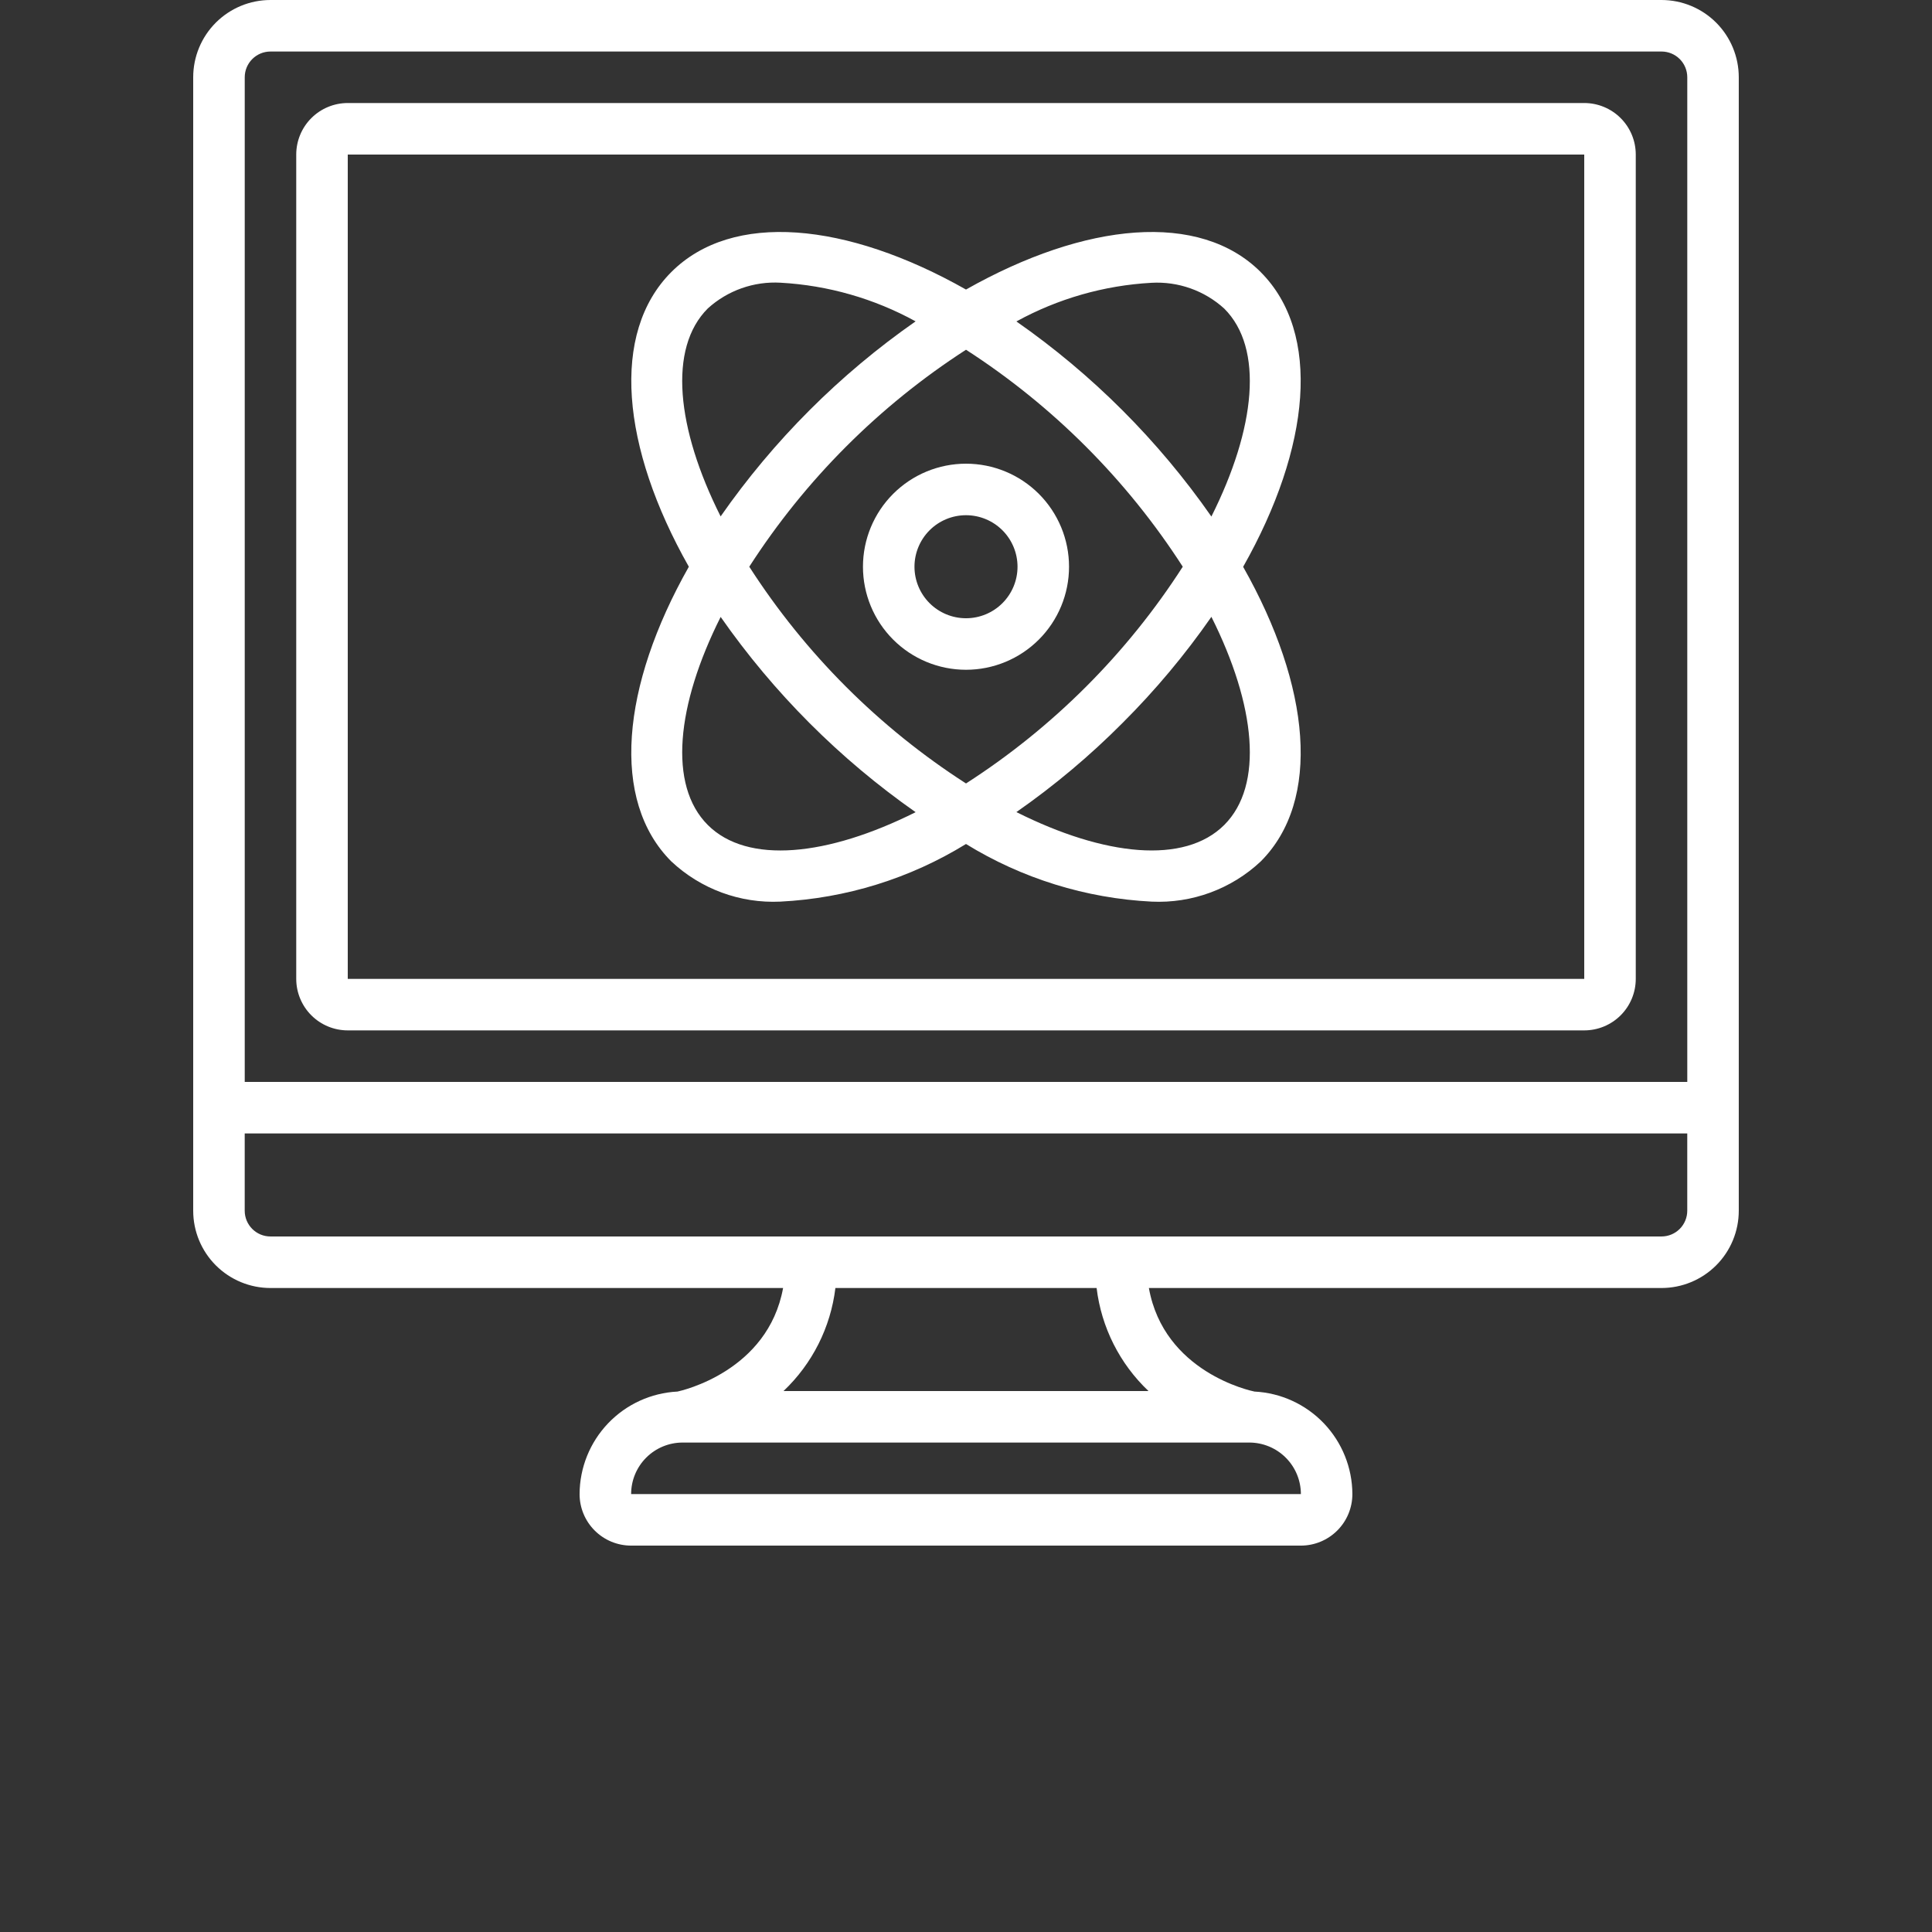 <?xml version="1.0" encoding="UTF-8"?>
<svg width="700pt" height="700pt" version="1.1" viewBox="0 0 700 700" xmlns="http://www.w3.org/2000/svg" xmlns:xlink="http://www.w3.org/1999/xlink">
  <rect x="0" y="0" width="700" height="700" fill="#333333" stroke="none"/>
  <path d="m602 0h-504c-7.426 0-14.547 2.949-19.801 8.199-5.25 5.254-8.199 12.375-8.199 19.801v410.67c0 7.426 2.949 14.547 8.199 19.797 5.254 5.25 12.375 8.203 19.801 8.203h185.73c-5.508 30.176-36.707 37.184-38.266 37.52h-0.004c-9.539 0.477-18.535 4.594-25.133 11.504-6.598 6.91-10.297 16.086-10.332 25.641 0 4.953 1.965 9.699 5.469 13.199 3.5 3.504 8.246 5.469 13.199 5.469h242.66c4.953 0 9.699-1.965 13.199-5.469 3.504-3.5 5.469-8.246 5.469-13.199-0.035-9.555-3.734-18.73-10.332-25.641-6.598-6.91-15.594-11.027-25.133-11.504-1.465-0.297-32.797-7.027-38.266-37.52h185.73c7.426 0 14.547-2.953 19.801-8.203 5.25-5.25 8.199-12.371 8.199-19.797v-410.67c0-7.426-2.949-14.547-8.199-19.801-5.254-5.25-12.375-8.199-19.801-8.199zm-504 18.668h504c2.477 0 4.848 0.98 6.602 2.731 1.75 1.754 2.731 4.125 2.731 6.602v364h-522.66v-364c0-5.156 4.176-9.332 9.332-9.332zm373.33 522.66h-242.66c0-4.949 1.965-9.699 5.465-13.199s8.25-5.465 13.199-5.465h205.34c4.945 0.012 9.688 1.98 13.184 5.481 3.5 3.496 5.469 8.238 5.481 13.184zm-55.234-37.332h-132.21c10.426-9.875 17.074-23.078 18.797-37.332h94.641c1.723 14.254 8.371 27.457 18.797 37.332zm185.9-56h-504c-5.156 0-9.332-4.18-9.332-9.332v-28h522.66v28c0 2.473-0.98 4.848-2.731 6.598-1.754 1.75-4.125 2.734-6.602 2.734z" fill="#ffffff"/>
  <path d="m126 373.33h448c4.949 0 9.699-1.965 13.199-5.465s5.469-8.25 5.469-13.199v-298.67c0-4.949-1.969-9.699-5.469-13.199s-8.25-5.469-13.199-5.469h-448c-4.949 0-9.699 1.969-13.199 5.469s-5.469 8.25-5.469 13.199v298.67c0 4.949 1.969 9.699 5.469 13.199s8.25 5.465 13.199 5.465zm0-317.33h448v298.67h-448z" fill="#ffffff"/>
  <path d="m350 242.67c9.902 0 19.398-3.934 26.398-10.938 7-7 10.934-16.496 10.934-26.398 0-9.898-3.934-19.395-10.934-26.398-7-7-16.496-10.934-26.398-10.934s-19.398 3.934-26.398 10.934c-7 7.004-10.934 16.5-10.934 26.398 0 9.902 3.934 19.398 10.934 26.398 7 7.004 16.496 10.938 26.398 10.938zm0-56c4.949 0 9.699 1.965 13.199 5.465s5.469 8.25 5.469 13.199c0 4.953-1.969 9.699-5.469 13.199-3.5 3.504-8.25 5.469-13.199 5.469s-9.699-1.965-13.199-5.469c-3.5-3.5-5.469-8.246-5.469-13.199 0-4.949 1.969-9.699 5.469-13.199s8.25-5.465 13.199-5.465z" fill="#ffffff"/>
  <path d="m456.77 98.57c-22.094-22.094-63.465-18.164-106.77 6.336-43.289-24.5-84.691-28.438-106.77-6.336-22.074 22.102-18.152 63.465 6.348 106.77-24.5 43.289-28.43 84.68-6.348 106.77v-0.004c10.652 9.996 24.898 15.254 39.492 14.57 23.82-1.195 46.961-8.379 67.273-20.879 20.312 12.5 43.453 19.684 67.273 20.879 14.586 0.691 28.832-4.551 39.492-14.535 22.082-22.082 18.152-63.465-6.348-106.77 24.5-43.32 28.43-84.715 6.348-106.8zm-200.33 13.195c7.184-6.531 16.699-9.898 26.395-9.332 17.145 0.949 33.855 5.734 48.906 14-27.531 19.207-51.445 43.133-70.645 70.672-16.035-31.922-19.059-60.945-4.656-75.34zm93.566 14.953c31.477 20.312 58.254 47.113 78.531 78.613-20.25 31.5-47.031 58.281-78.531 78.531-31.5-20.25-58.281-47.031-78.531-78.531 20.277-31.5 47.055-58.301 78.531-78.613zm-93.566 172.18c-14.402-14.391-11.379-43.418 4.668-75.375 19.223 27.539 43.133 51.484 70.641 70.746-31.938 15.988-60.934 18.996-75.309 4.629zm187.13 0c-14.383 14.363-43.383 11.359-75.312-4.668l0.004 0.004c13.746-9.582 26.605-20.379 38.422-32.258 11.875-11.84 22.66-24.723 32.23-38.488 16.035 31.992 19.059 61.02 4.656 75.41zm-4.668-111.76v0.004c-19.195-27.539-43.113-51.465-70.641-70.676 15.047-8.262 31.762-13.047 48.906-14 9.695-0.562 19.207 2.801 26.395 9.336 14.41 14.355 11.387 43.379-4.648 75.34z" fill="#ffffff"/>
</svg>

